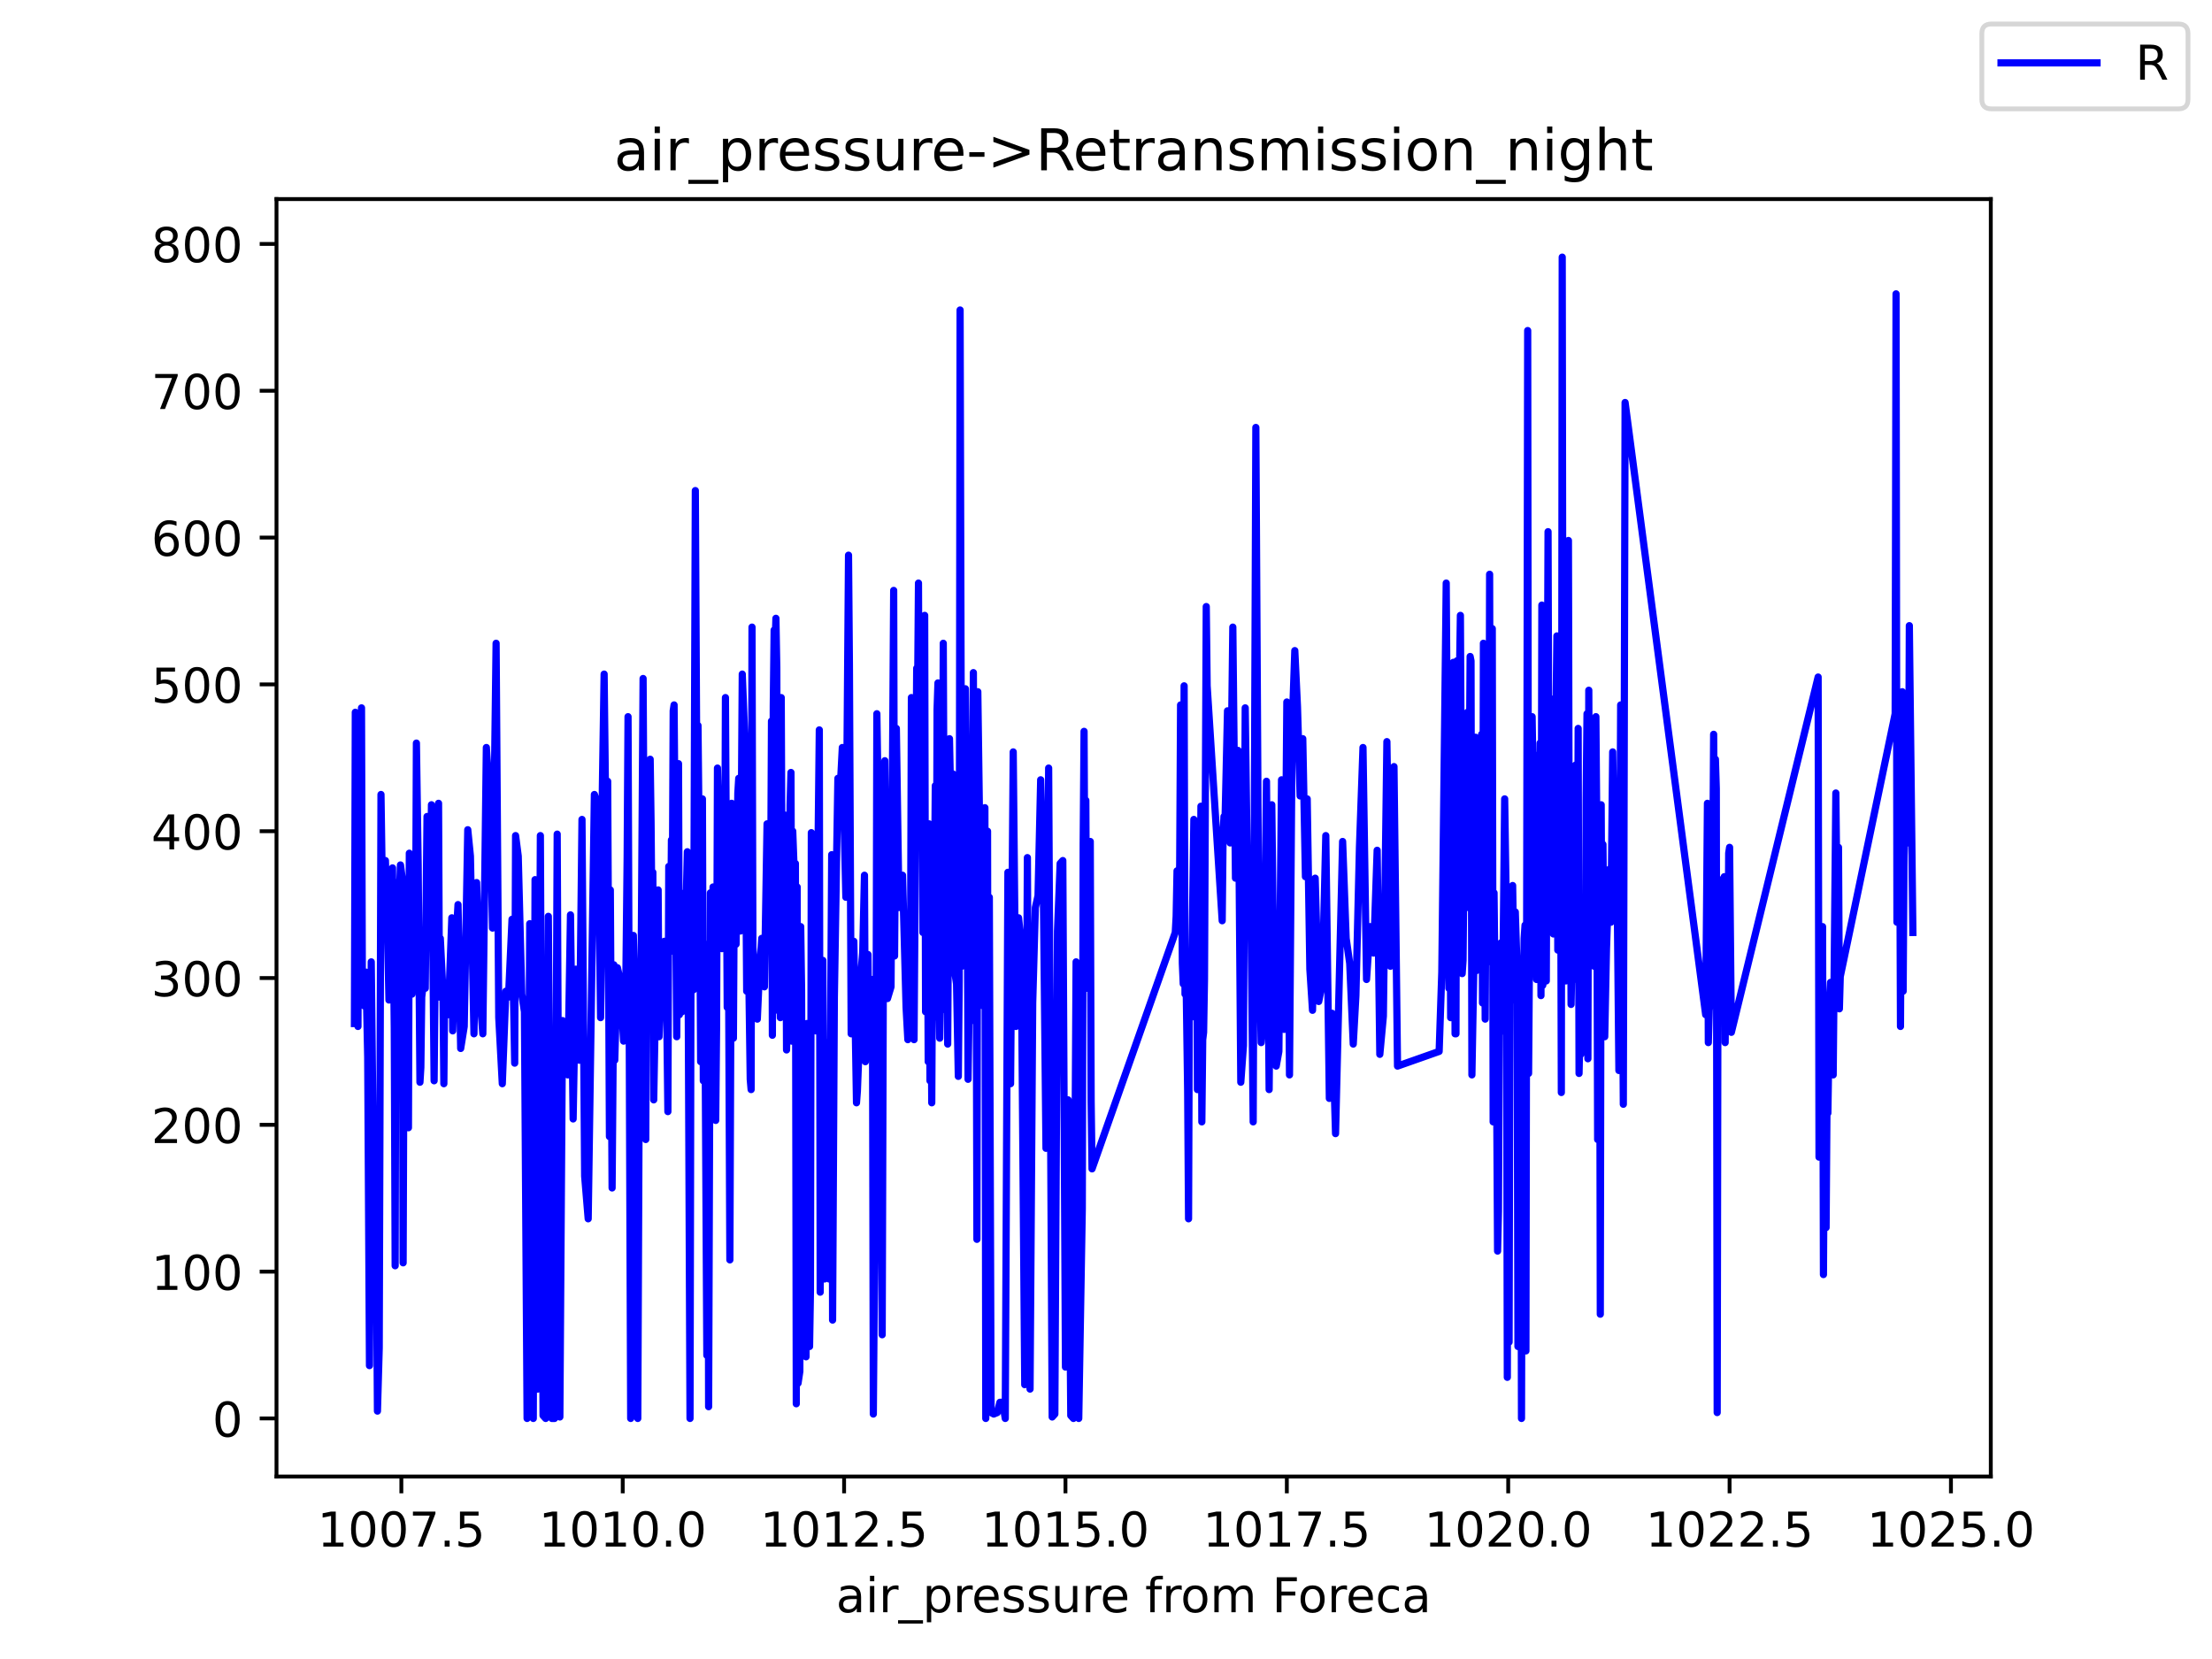 <?xml version="1.0" encoding="utf-8" standalone="no"?>
<!DOCTYPE svg PUBLIC "-//W3C//DTD SVG 1.1//EN"
  "http://www.w3.org/Graphics/SVG/1.1/DTD/svg11.dtd">
<!-- Created with matplotlib (https://matplotlib.org/) -->
<svg height="345.6pt" version="1.1" viewBox="0 0 460.8 345.6" width="460.8pt" xmlns="http://www.w3.org/2000/svg" xmlns:xlink="http://www.w3.org/1999/xlink">
 <defs>
  <style type="text/css">*{stroke-linecap:butt;stroke-linejoin:round;}</style>
 </defs>
 <g id="figure_1">
  <g id="patch_1">
   <path d="M 0 345.6 
L 460.8 345.6 
L 460.8 0 
L 0 0 
z
" style="fill:#ffffff;"/>
  </g>
  <g id="axes_1">
   <g id="patch_2">
    <path d="M 57.6 307.584 
L 414.72 307.584 
L 414.72 41.472 
L 57.6 41.472 
z
" style="fill:#ffffff;"/>
   </g>
   <g id="matplotlib.axis_1">
    <g id="xtick_1">
     <g id="line2d_1">
      <defs>
       <path d="M 0 0 
L 0 3.5 
" id="m2b6970d27f" style="stroke:#000000;stroke-width:0.8;"/>
      </defs>
      <g>
       <use style="stroke:#000000;stroke-width:0.8;" x="83.609" xlink:href="#m2b6970d27f" y="307.584"/>
      </g>
     </g>
     <g id="text_1">
      <!-- 1007.5 -->
      <g transform="translate(66.114 322.182)scale(0.1 -0.1)">
       <defs>
        <path d="M 12.406 8.297 
L 28.516 8.297 
L 28.516 63.922 
L 10.984 60.406 
L 10.984 69.391 
L 28.422 72.906 
L 38.281 72.906 
L 38.281 8.297 
L 54.391 8.297 
L 54.391 0 
L 12.406 0 
z
" id="DejaVuSans-49"/>
        <path d="M 31.781 66.406 
Q 24.172 66.406 20.328 58.906 
Q 16.5 51.422 16.5 36.375 
Q 16.5 21.391 20.328 13.891 
Q 24.172 6.391 31.781 6.391 
Q 39.453 6.391 43.281 13.891 
Q 47.125 21.391 47.125 36.375 
Q 47.125 51.422 43.281 58.906 
Q 39.453 66.406 31.781 66.406 
z
M 31.781 74.219 
Q 44.047 74.219 50.516 64.516 
Q 56.984 54.828 56.984 36.375 
Q 56.984 17.969 50.516 8.266 
Q 44.047 -1.422 31.781 -1.422 
Q 19.531 -1.422 13.062 8.266 
Q 6.594 17.969 6.594 36.375 
Q 6.594 54.828 13.062 64.516 
Q 19.531 74.219 31.781 74.219 
z
" id="DejaVuSans-48"/>
        <path d="M 8.203 72.906 
L 55.078 72.906 
L 55.078 68.703 
L 28.609 0 
L 18.312 0 
L 43.219 64.594 
L 8.203 64.594 
z
" id="DejaVuSans-55"/>
        <path d="M 10.688 12.406 
L 21 12.406 
L 21 0 
L 10.688 0 
z
" id="DejaVuSans-46"/>
        <path d="M 10.797 72.906 
L 49.516 72.906 
L 49.516 64.594 
L 19.828 64.594 
L 19.828 46.734 
Q 21.969 47.469 24.109 47.828 
Q 26.266 48.188 28.422 48.188 
Q 40.625 48.188 47.75 41.5 
Q 54.891 34.812 54.891 23.391 
Q 54.891 11.625 47.562 5.094 
Q 40.234 -1.422 26.906 -1.422 
Q 22.312 -1.422 17.547 -0.641 
Q 12.797 0.141 7.719 1.703 
L 7.719 11.625 
Q 12.109 9.234 16.797 8.062 
Q 21.484 6.891 26.703 6.891 
Q 35.156 6.891 40.078 11.328 
Q 45.016 15.766 45.016 23.391 
Q 45.016 31 40.078 35.438 
Q 35.156 39.891 26.703 39.891 
Q 22.75 39.891 18.812 39.016 
Q 14.891 38.141 10.797 36.281 
z
" id="DejaVuSans-53"/>
       </defs>
       <use xlink:href="#DejaVuSans-49"/>
       <use x="63.623" xlink:href="#DejaVuSans-48"/>
       <use x="127.246" xlink:href="#DejaVuSans-48"/>
       <use x="190.869" xlink:href="#DejaVuSans-55"/>
       <use x="254.492" xlink:href="#DejaVuSans-46"/>
       <use x="286.279" xlink:href="#DejaVuSans-53"/>
      </g>
     </g>
    </g>
    <g id="xtick_2">
     <g id="line2d_2">
      <g>
       <use style="stroke:#000000;stroke-width:0.8;" x="129.725" xlink:href="#m2b6970d27f" y="307.584"/>
      </g>
     </g>
     <g id="text_2">
      <!-- 1010.0 -->
      <g transform="translate(112.23 322.182)scale(0.1 -0.1)">
       <use xlink:href="#DejaVuSans-49"/>
       <use x="63.623" xlink:href="#DejaVuSans-48"/>
       <use x="127.246" xlink:href="#DejaVuSans-49"/>
       <use x="190.869" xlink:href="#DejaVuSans-48"/>
       <use x="254.492" xlink:href="#DejaVuSans-46"/>
       <use x="286.279" xlink:href="#DejaVuSans-48"/>
      </g>
     </g>
    </g>
    <g id="xtick_3">
     <g id="line2d_3">
      <g>
       <use style="stroke:#000000;stroke-width:0.8;" x="175.841" xlink:href="#m2b6970d27f" y="307.584"/>
      </g>
     </g>
     <g id="text_3">
      <!-- 1012.5 -->
      <g transform="translate(158.345 322.182)scale(0.1 -0.1)">
       <defs>
        <path d="M 19.188 8.297 
L 53.609 8.297 
L 53.609 0 
L 7.328 0 
L 7.328 8.297 
Q 12.938 14.109 22.625 23.891 
Q 32.328 33.688 34.812 36.531 
Q 39.547 41.844 41.422 45.531 
Q 43.312 49.219 43.312 52.781 
Q 43.312 58.594 39.234 62.25 
Q 35.156 65.922 28.609 65.922 
Q 23.969 65.922 18.812 64.312 
Q 13.672 62.703 7.812 59.422 
L 7.812 69.391 
Q 13.766 71.781 18.938 73 
Q 24.125 74.219 28.422 74.219 
Q 39.75 74.219 46.484 68.547 
Q 53.219 62.891 53.219 53.422 
Q 53.219 48.922 51.531 44.891 
Q 49.859 40.875 45.406 35.406 
Q 44.188 33.984 37.641 27.219 
Q 31.109 20.453 19.188 8.297 
z
" id="DejaVuSans-50"/>
       </defs>
       <use xlink:href="#DejaVuSans-49"/>
       <use x="63.623" xlink:href="#DejaVuSans-48"/>
       <use x="127.246" xlink:href="#DejaVuSans-49"/>
       <use x="190.869" xlink:href="#DejaVuSans-50"/>
       <use x="254.492" xlink:href="#DejaVuSans-46"/>
       <use x="286.279" xlink:href="#DejaVuSans-53"/>
      </g>
     </g>
    </g>
    <g id="xtick_4">
     <g id="line2d_4">
      <g>
       <use style="stroke:#000000;stroke-width:0.8;" x="221.956" xlink:href="#m2b6970d27f" y="307.584"/>
      </g>
     </g>
     <g id="text_4">
      <!-- 1015.0 -->
      <g transform="translate(204.461 322.182)scale(0.1 -0.1)">
       <use xlink:href="#DejaVuSans-49"/>
       <use x="63.623" xlink:href="#DejaVuSans-48"/>
       <use x="127.246" xlink:href="#DejaVuSans-49"/>
       <use x="190.869" xlink:href="#DejaVuSans-53"/>
       <use x="254.492" xlink:href="#DejaVuSans-46"/>
       <use x="286.279" xlink:href="#DejaVuSans-48"/>
      </g>
     </g>
    </g>
    <g id="xtick_5">
     <g id="line2d_5">
      <g>
       <use style="stroke:#000000;stroke-width:0.8;" x="268.072" xlink:href="#m2b6970d27f" y="307.584"/>
      </g>
     </g>
     <g id="text_5">
      <!-- 1017.5 -->
      <g transform="translate(250.577 322.182)scale(0.1 -0.1)">
       <use xlink:href="#DejaVuSans-49"/>
       <use x="63.623" xlink:href="#DejaVuSans-48"/>
       <use x="127.246" xlink:href="#DejaVuSans-49"/>
       <use x="190.869" xlink:href="#DejaVuSans-55"/>
       <use x="254.492" xlink:href="#DejaVuSans-46"/>
       <use x="286.279" xlink:href="#DejaVuSans-53"/>
      </g>
     </g>
    </g>
    <g id="xtick_6">
     <g id="line2d_6">
      <g>
       <use style="stroke:#000000;stroke-width:0.8;" x="314.188" xlink:href="#m2b6970d27f" y="307.584"/>
      </g>
     </g>
     <g id="text_6">
      <!-- 1020.0 -->
      <g transform="translate(296.692 322.182)scale(0.1 -0.1)">
       <use xlink:href="#DejaVuSans-49"/>
       <use x="63.623" xlink:href="#DejaVuSans-48"/>
       <use x="127.246" xlink:href="#DejaVuSans-50"/>
       <use x="190.869" xlink:href="#DejaVuSans-48"/>
       <use x="254.492" xlink:href="#DejaVuSans-46"/>
       <use x="286.279" xlink:href="#DejaVuSans-48"/>
      </g>
     </g>
    </g>
    <g id="xtick_7">
     <g id="line2d_7">
      <g>
       <use style="stroke:#000000;stroke-width:0.8;" x="360.303" xlink:href="#m2b6970d27f" y="307.584"/>
      </g>
     </g>
     <g id="text_7">
      <!-- 1022.5 -->
      <g transform="translate(342.808 322.182)scale(0.1 -0.1)">
       <use xlink:href="#DejaVuSans-49"/>
       <use x="63.623" xlink:href="#DejaVuSans-48"/>
       <use x="127.246" xlink:href="#DejaVuSans-50"/>
       <use x="190.869" xlink:href="#DejaVuSans-50"/>
       <use x="254.492" xlink:href="#DejaVuSans-46"/>
       <use x="286.279" xlink:href="#DejaVuSans-53"/>
      </g>
     </g>
    </g>
    <g id="xtick_8">
     <g id="line2d_8">
      <g>
       <use style="stroke:#000000;stroke-width:0.8;" x="406.419" xlink:href="#m2b6970d27f" y="307.584"/>
      </g>
     </g>
     <g id="text_8">
      <!-- 1025.0 -->
      <g transform="translate(388.924 322.182)scale(0.1 -0.1)">
       <use xlink:href="#DejaVuSans-49"/>
       <use x="63.623" xlink:href="#DejaVuSans-48"/>
       <use x="127.246" xlink:href="#DejaVuSans-50"/>
       <use x="190.869" xlink:href="#DejaVuSans-53"/>
       <use x="254.492" xlink:href="#DejaVuSans-46"/>
       <use x="286.279" xlink:href="#DejaVuSans-48"/>
      </g>
     </g>
    </g>
    <g id="text_9">
     <!-- air_pressure from Foreca -->
     <g transform="translate(174.162 335.861)scale(0.1 -0.1)">
      <defs>
       <path d="M 34.281 27.484 
Q 23.391 27.484 19.188 25 
Q 14.984 22.516 14.984 16.5 
Q 14.984 11.719 18.141 8.906 
Q 21.297 6.109 26.703 6.109 
Q 34.188 6.109 38.703 11.406 
Q 43.219 16.703 43.219 25.484 
L 43.219 27.484 
z
M 52.203 31.203 
L 52.203 0 
L 43.219 0 
L 43.219 8.297 
Q 40.141 3.328 35.547 0.953 
Q 30.953 -1.422 24.312 -1.422 
Q 15.922 -1.422 10.953 3.297 
Q 6 8.016 6 15.922 
Q 6 25.141 12.172 29.828 
Q 18.359 34.516 30.609 34.516 
L 43.219 34.516 
L 43.219 35.406 
Q 43.219 41.609 39.141 45 
Q 35.062 48.391 27.688 48.391 
Q 23 48.391 18.547 47.266 
Q 14.109 46.141 10.016 43.891 
L 10.016 52.203 
Q 14.938 54.109 19.578 55.047 
Q 24.219 56 28.609 56 
Q 40.484 56 46.344 49.844 
Q 52.203 43.703 52.203 31.203 
z
" id="DejaVuSans-97"/>
       <path d="M 9.422 54.688 
L 18.406 54.688 
L 18.406 0 
L 9.422 0 
z
M 9.422 75.984 
L 18.406 75.984 
L 18.406 64.594 
L 9.422 64.594 
z
" id="DejaVuSans-105"/>
       <path d="M 41.109 46.297 
Q 39.594 47.172 37.812 47.578 
Q 36.031 48 33.891 48 
Q 26.266 48 22.188 43.047 
Q 18.109 38.094 18.109 28.812 
L 18.109 0 
L 9.078 0 
L 9.078 54.688 
L 18.109 54.688 
L 18.109 46.188 
Q 20.953 51.172 25.484 53.578 
Q 30.031 56 36.531 56 
Q 37.453 56 38.578 55.875 
Q 39.703 55.766 41.062 55.516 
z
" id="DejaVuSans-114"/>
       <path d="M 50.984 -16.609 
L 50.984 -23.578 
L -0.984 -23.578 
L -0.984 -16.609 
z
" id="DejaVuSans-95"/>
       <path d="M 18.109 8.203 
L 18.109 -20.797 
L 9.078 -20.797 
L 9.078 54.688 
L 18.109 54.688 
L 18.109 46.391 
Q 20.953 51.266 25.266 53.625 
Q 29.594 56 35.594 56 
Q 45.562 56 51.781 48.094 
Q 58.016 40.188 58.016 27.297 
Q 58.016 14.406 51.781 6.484 
Q 45.562 -1.422 35.594 -1.422 
Q 29.594 -1.422 25.266 0.953 
Q 20.953 3.328 18.109 8.203 
z
M 48.688 27.297 
Q 48.688 37.203 44.609 42.844 
Q 40.531 48.484 33.406 48.484 
Q 26.266 48.484 22.188 42.844 
Q 18.109 37.203 18.109 27.297 
Q 18.109 17.391 22.188 11.75 
Q 26.266 6.109 33.406 6.109 
Q 40.531 6.109 44.609 11.75 
Q 48.688 17.391 48.688 27.297 
z
" id="DejaVuSans-112"/>
       <path d="M 56.203 29.594 
L 56.203 25.203 
L 14.891 25.203 
Q 15.484 15.922 20.484 11.062 
Q 25.484 6.203 34.422 6.203 
Q 39.594 6.203 44.453 7.469 
Q 49.312 8.734 54.109 11.281 
L 54.109 2.781 
Q 49.266 0.734 44.188 -0.344 
Q 39.109 -1.422 33.891 -1.422 
Q 20.797 -1.422 13.156 6.188 
Q 5.516 13.812 5.516 26.812 
Q 5.516 40.234 12.766 48.109 
Q 20.016 56 32.328 56 
Q 43.359 56 49.781 48.891 
Q 56.203 41.797 56.203 29.594 
z
M 47.219 32.234 
Q 47.125 39.594 43.094 43.984 
Q 39.062 48.391 32.422 48.391 
Q 24.906 48.391 20.391 44.141 
Q 15.875 39.891 15.188 32.172 
z
" id="DejaVuSans-101"/>
       <path d="M 44.281 53.078 
L 44.281 44.578 
Q 40.484 46.531 36.375 47.5 
Q 32.281 48.484 27.875 48.484 
Q 21.188 48.484 17.844 46.438 
Q 14.5 44.391 14.5 40.281 
Q 14.5 37.156 16.891 35.375 
Q 19.281 33.594 26.516 31.984 
L 29.594 31.297 
Q 39.156 29.25 43.188 25.516 
Q 47.219 21.781 47.219 15.094 
Q 47.219 7.469 41.188 3.016 
Q 35.156 -1.422 24.609 -1.422 
Q 20.219 -1.422 15.453 -0.562 
Q 10.688 0.297 5.422 2 
L 5.422 11.281 
Q 10.406 8.688 15.234 7.391 
Q 20.062 6.109 24.812 6.109 
Q 31.156 6.109 34.562 8.281 
Q 37.984 10.453 37.984 14.406 
Q 37.984 18.062 35.516 20.016 
Q 33.062 21.969 24.703 23.781 
L 21.578 24.516 
Q 13.234 26.266 9.516 29.906 
Q 5.812 33.547 5.812 39.891 
Q 5.812 47.609 11.281 51.797 
Q 16.75 56 26.812 56 
Q 31.781 56 36.172 55.266 
Q 40.578 54.547 44.281 53.078 
z
" id="DejaVuSans-115"/>
       <path d="M 8.5 21.578 
L 8.5 54.688 
L 17.484 54.688 
L 17.484 21.922 
Q 17.484 14.156 20.5 10.266 
Q 23.531 6.391 29.594 6.391 
Q 36.859 6.391 41.078 11.031 
Q 45.312 15.672 45.312 23.688 
L 45.312 54.688 
L 54.297 54.688 
L 54.297 0 
L 45.312 0 
L 45.312 8.406 
Q 42.047 3.422 37.719 1 
Q 33.406 -1.422 27.688 -1.422 
Q 18.266 -1.422 13.375 4.438 
Q 8.5 10.297 8.5 21.578 
z
M 31.109 56 
z
" id="DejaVuSans-117"/>
       <path id="DejaVuSans-32"/>
       <path d="M 37.109 75.984 
L 37.109 68.5 
L 28.516 68.5 
Q 23.688 68.5 21.797 66.547 
Q 19.922 64.594 19.922 59.516 
L 19.922 54.688 
L 34.719 54.688 
L 34.719 47.703 
L 19.922 47.703 
L 19.922 0 
L 10.891 0 
L 10.891 47.703 
L 2.297 47.703 
L 2.297 54.688 
L 10.891 54.688 
L 10.891 58.5 
Q 10.891 67.625 15.141 71.797 
Q 19.391 75.984 28.609 75.984 
z
" id="DejaVuSans-102"/>
       <path d="M 30.609 48.391 
Q 23.391 48.391 19.188 42.75 
Q 14.984 37.109 14.984 27.297 
Q 14.984 17.484 19.156 11.844 
Q 23.344 6.203 30.609 6.203 
Q 37.797 6.203 41.984 11.859 
Q 46.188 17.531 46.188 27.297 
Q 46.188 37.016 41.984 42.703 
Q 37.797 48.391 30.609 48.391 
z
M 30.609 56 
Q 42.328 56 49.016 48.375 
Q 55.719 40.766 55.719 27.297 
Q 55.719 13.875 49.016 6.219 
Q 42.328 -1.422 30.609 -1.422 
Q 18.844 -1.422 12.172 6.219 
Q 5.516 13.875 5.516 27.297 
Q 5.516 40.766 12.172 48.375 
Q 18.844 56 30.609 56 
z
" id="DejaVuSans-111"/>
       <path d="M 52 44.188 
Q 55.375 50.25 60.062 53.125 
Q 64.75 56 71.094 56 
Q 79.641 56 84.281 50.016 
Q 88.922 44.047 88.922 33.016 
L 88.922 0 
L 79.891 0 
L 79.891 32.719 
Q 79.891 40.578 77.094 44.375 
Q 74.312 48.188 68.609 48.188 
Q 61.625 48.188 57.562 43.547 
Q 53.516 38.922 53.516 30.906 
L 53.516 0 
L 44.484 0 
L 44.484 32.719 
Q 44.484 40.625 41.703 44.406 
Q 38.922 48.188 33.109 48.188 
Q 26.219 48.188 22.156 43.531 
Q 18.109 38.875 18.109 30.906 
L 18.109 0 
L 9.078 0 
L 9.078 54.688 
L 18.109 54.688 
L 18.109 46.188 
Q 21.188 51.219 25.484 53.609 
Q 29.781 56 35.688 56 
Q 41.656 56 45.828 52.969 
Q 50 49.953 52 44.188 
z
" id="DejaVuSans-109"/>
       <path d="M 9.812 72.906 
L 51.703 72.906 
L 51.703 64.594 
L 19.672 64.594 
L 19.672 43.109 
L 48.578 43.109 
L 48.578 34.812 
L 19.672 34.812 
L 19.672 0 
L 9.812 0 
z
" id="DejaVuSans-70"/>
       <path d="M 48.781 52.594 
L 48.781 44.188 
Q 44.969 46.297 41.141 47.344 
Q 37.312 48.391 33.406 48.391 
Q 24.656 48.391 19.812 42.844 
Q 14.984 37.312 14.984 27.297 
Q 14.984 17.281 19.812 11.734 
Q 24.656 6.203 33.406 6.203 
Q 37.312 6.203 41.141 7.25 
Q 44.969 8.297 48.781 10.406 
L 48.781 2.094 
Q 45.016 0.344 40.984 -0.531 
Q 36.969 -1.422 32.422 -1.422 
Q 20.062 -1.422 12.781 6.344 
Q 5.516 14.109 5.516 27.297 
Q 5.516 40.672 12.859 48.328 
Q 20.219 56 33.016 56 
Q 37.156 56 41.109 55.141 
Q 45.062 54.297 48.781 52.594 
z
" id="DejaVuSans-99"/>
      </defs>
      <use xlink:href="#DejaVuSans-97"/>
      <use x="61.279" xlink:href="#DejaVuSans-105"/>
      <use x="89.062" xlink:href="#DejaVuSans-114"/>
      <use x="130.176" xlink:href="#DejaVuSans-95"/>
      <use x="180.176" xlink:href="#DejaVuSans-112"/>
      <use x="243.652" xlink:href="#DejaVuSans-114"/>
      <use x="282.516" xlink:href="#DejaVuSans-101"/>
      <use x="344.039" xlink:href="#DejaVuSans-115"/>
      <use x="396.139" xlink:href="#DejaVuSans-115"/>
      <use x="448.238" xlink:href="#DejaVuSans-117"/>
      <use x="511.617" xlink:href="#DejaVuSans-114"/>
      <use x="550.48" xlink:href="#DejaVuSans-101"/>
      <use x="612.004" xlink:href="#DejaVuSans-32"/>
      <use x="643.791" xlink:href="#DejaVuSans-102"/>
      <use x="678.996" xlink:href="#DejaVuSans-114"/>
      <use x="717.859" xlink:href="#DejaVuSans-111"/>
      <use x="779.041" xlink:href="#DejaVuSans-109"/>
      <use x="876.453" xlink:href="#DejaVuSans-32"/>
      <use x="908.24" xlink:href="#DejaVuSans-70"/>
      <use x="962.135" xlink:href="#DejaVuSans-111"/>
      <use x="1023.316" xlink:href="#DejaVuSans-114"/>
      <use x="1062.18" xlink:href="#DejaVuSans-101"/>
      <use x="1123.703" xlink:href="#DejaVuSans-99"/>
      <use x="1178.684" xlink:href="#DejaVuSans-97"/>
     </g>
    </g>
   </g>
   <g id="matplotlib.axis_2">
    <g id="ytick_1">
     <g id="line2d_9">
      <defs>
       <path d="M 0 0 
L -3.5 0 
" id="m07f51ab656" style="stroke:#000000;stroke-width:0.8;"/>
      </defs>
      <g>
       <use style="stroke:#000000;stroke-width:0.8;" x="57.6" xlink:href="#m07f51ab656" y="295.488"/>
      </g>
     </g>
     <g id="text_10">
      <!-- 0 -->
      <g transform="translate(44.237 299.287)scale(0.1 -0.1)">
       <use xlink:href="#DejaVuSans-48"/>
      </g>
     </g>
    </g>
    <g id="ytick_2">
     <g id="line2d_10">
      <g>
       <use style="stroke:#000000;stroke-width:0.8;" x="57.6" xlink:href="#m07f51ab656" y="264.904"/>
      </g>
     </g>
     <g id="text_11">
      <!-- 100 -->
      <g transform="translate(31.512 268.703)scale(0.1 -0.1)">
       <use xlink:href="#DejaVuSans-49"/>
       <use x="63.623" xlink:href="#DejaVuSans-48"/>
       <use x="127.246" xlink:href="#DejaVuSans-48"/>
      </g>
     </g>
    </g>
    <g id="ytick_3">
     <g id="line2d_11">
      <g>
       <use style="stroke:#000000;stroke-width:0.8;" x="57.6" xlink:href="#m07f51ab656" y="234.32"/>
      </g>
     </g>
     <g id="text_12">
      <!-- 200 -->
      <g transform="translate(31.512 238.119)scale(0.1 -0.1)">
       <use xlink:href="#DejaVuSans-50"/>
       <use x="63.623" xlink:href="#DejaVuSans-48"/>
       <use x="127.246" xlink:href="#DejaVuSans-48"/>
      </g>
     </g>
    </g>
    <g id="ytick_4">
     <g id="line2d_12">
      <g>
       <use style="stroke:#000000;stroke-width:0.8;" x="57.6" xlink:href="#m07f51ab656" y="203.736"/>
      </g>
     </g>
     <g id="text_13">
      <!-- 300 -->
      <g transform="translate(31.512 207.535)scale(0.1 -0.1)">
       <defs>
        <path d="M 40.578 39.312 
Q 47.656 37.797 51.625 33 
Q 55.609 28.219 55.609 21.188 
Q 55.609 10.406 48.188 4.484 
Q 40.766 -1.422 27.094 -1.422 
Q 22.516 -1.422 17.656 -0.516 
Q 12.797 0.391 7.625 2.203 
L 7.625 11.719 
Q 11.719 9.328 16.594 8.109 
Q 21.484 6.891 26.812 6.891 
Q 36.078 6.891 40.938 10.547 
Q 45.797 14.203 45.797 21.188 
Q 45.797 27.641 41.281 31.266 
Q 36.766 34.906 28.719 34.906 
L 20.219 34.906 
L 20.219 43.016 
L 29.109 43.016 
Q 36.375 43.016 40.234 45.922 
Q 44.094 48.828 44.094 54.297 
Q 44.094 59.906 40.109 62.906 
Q 36.141 65.922 28.719 65.922 
Q 24.656 65.922 20.016 65.031 
Q 15.375 64.156 9.812 62.312 
L 9.812 71.094 
Q 15.438 72.656 20.344 73.438 
Q 25.25 74.219 29.594 74.219 
Q 40.828 74.219 47.359 69.109 
Q 53.906 64.016 53.906 55.328 
Q 53.906 49.266 50.438 45.094 
Q 46.969 40.922 40.578 39.312 
z
" id="DejaVuSans-51"/>
       </defs>
       <use xlink:href="#DejaVuSans-51"/>
       <use x="63.623" xlink:href="#DejaVuSans-48"/>
       <use x="127.246" xlink:href="#DejaVuSans-48"/>
      </g>
     </g>
    </g>
    <g id="ytick_5">
     <g id="line2d_13">
      <g>
       <use style="stroke:#000000;stroke-width:0.8;" x="57.6" xlink:href="#m07f51ab656" y="173.152"/>
      </g>
     </g>
     <g id="text_14">
      <!-- 400 -->
      <g transform="translate(31.512 176.951)scale(0.1 -0.1)">
       <defs>
        <path d="M 37.797 64.312 
L 12.891 25.391 
L 37.797 25.391 
z
M 35.203 72.906 
L 47.609 72.906 
L 47.609 25.391 
L 58.016 25.391 
L 58.016 17.188 
L 47.609 17.188 
L 47.609 0 
L 37.797 0 
L 37.797 17.188 
L 4.891 17.188 
L 4.891 26.703 
z
" id="DejaVuSans-52"/>
       </defs>
       <use xlink:href="#DejaVuSans-52"/>
       <use x="63.623" xlink:href="#DejaVuSans-48"/>
       <use x="127.246" xlink:href="#DejaVuSans-48"/>
      </g>
     </g>
    </g>
    <g id="ytick_6">
     <g id="line2d_14">
      <g>
       <use style="stroke:#000000;stroke-width:0.8;" x="57.6" xlink:href="#m07f51ab656" y="142.568"/>
      </g>
     </g>
     <g id="text_15">
      <!-- 500 -->
      <g transform="translate(31.512 146.367)scale(0.1 -0.1)">
       <use xlink:href="#DejaVuSans-53"/>
       <use x="63.623" xlink:href="#DejaVuSans-48"/>
       <use x="127.246" xlink:href="#DejaVuSans-48"/>
      </g>
     </g>
    </g>
    <g id="ytick_7">
     <g id="line2d_15">
      <g>
       <use style="stroke:#000000;stroke-width:0.8;" x="57.6" xlink:href="#m07f51ab656" y="111.984"/>
      </g>
     </g>
     <g id="text_16">
      <!-- 600 -->
      <g transform="translate(31.512 115.783)scale(0.1 -0.1)">
       <defs>
        <path d="M 33.016 40.375 
Q 26.375 40.375 22.484 35.828 
Q 18.609 31.297 18.609 23.391 
Q 18.609 15.531 22.484 10.953 
Q 26.375 6.391 33.016 6.391 
Q 39.656 6.391 43.531 10.953 
Q 47.406 15.531 47.406 23.391 
Q 47.406 31.297 43.531 35.828 
Q 39.656 40.375 33.016 40.375 
z
M 52.594 71.297 
L 52.594 62.312 
Q 48.875 64.062 45.094 64.984 
Q 41.312 65.922 37.594 65.922 
Q 27.828 65.922 22.672 59.328 
Q 17.531 52.734 16.797 39.406 
Q 19.672 43.656 24.016 45.922 
Q 28.375 48.188 33.594 48.188 
Q 44.578 48.188 50.953 41.516 
Q 57.328 34.859 57.328 23.391 
Q 57.328 12.156 50.688 5.359 
Q 44.047 -1.422 33.016 -1.422 
Q 20.359 -1.422 13.672 8.266 
Q 6.984 17.969 6.984 36.375 
Q 6.984 53.656 15.188 63.938 
Q 23.391 74.219 37.203 74.219 
Q 40.922 74.219 44.703 73.484 
Q 48.484 72.75 52.594 71.297 
z
" id="DejaVuSans-54"/>
       </defs>
       <use xlink:href="#DejaVuSans-54"/>
       <use x="63.623" xlink:href="#DejaVuSans-48"/>
       <use x="127.246" xlink:href="#DejaVuSans-48"/>
      </g>
     </g>
    </g>
    <g id="ytick_8">
     <g id="line2d_16">
      <g>
       <use style="stroke:#000000;stroke-width:0.8;" x="57.6" xlink:href="#m07f51ab656" y="81.4"/>
      </g>
     </g>
     <g id="text_17">
      <!-- 700 -->
      <g transform="translate(31.512 85.199)scale(0.1 -0.1)">
       <use xlink:href="#DejaVuSans-55"/>
       <use x="63.623" xlink:href="#DejaVuSans-48"/>
       <use x="127.246" xlink:href="#DejaVuSans-48"/>
      </g>
     </g>
    </g>
    <g id="ytick_9">
     <g id="line2d_17">
      <g>
       <use style="stroke:#000000;stroke-width:0.8;" x="57.6" xlink:href="#m07f51ab656" y="50.815"/>
      </g>
     </g>
     <g id="text_18">
      <!-- 800 -->
      <g transform="translate(31.512 54.615)scale(0.1 -0.1)">
       <defs>
        <path d="M 31.781 34.625 
Q 24.75 34.625 20.719 30.859 
Q 16.703 27.094 16.703 20.516 
Q 16.703 13.922 20.719 10.156 
Q 24.75 6.391 31.781 6.391 
Q 38.812 6.391 42.859 10.172 
Q 46.922 13.969 46.922 20.516 
Q 46.922 27.094 42.891 30.859 
Q 38.875 34.625 31.781 34.625 
z
M 21.922 38.812 
Q 15.578 40.375 12.031 44.719 
Q 8.5 49.078 8.5 55.328 
Q 8.5 64.062 14.719 69.141 
Q 20.953 74.219 31.781 74.219 
Q 42.672 74.219 48.875 69.141 
Q 55.078 64.062 55.078 55.328 
Q 55.078 49.078 51.531 44.719 
Q 48 40.375 41.703 38.812 
Q 48.828 37.156 52.797 32.312 
Q 56.781 27.484 56.781 20.516 
Q 56.781 9.906 50.312 4.234 
Q 43.844 -1.422 31.781 -1.422 
Q 19.734 -1.422 13.25 4.234 
Q 6.781 9.906 6.781 20.516 
Q 6.781 27.484 10.781 32.312 
Q 14.797 37.156 21.922 38.812 
z
M 18.312 54.391 
Q 18.312 48.734 21.844 45.562 
Q 25.391 42.391 31.781 42.391 
Q 38.141 42.391 41.719 45.562 
Q 45.312 48.734 45.312 54.391 
Q 45.312 60.062 41.719 63.234 
Q 38.141 66.406 31.781 66.406 
Q 25.391 66.406 21.844 63.234 
Q 18.312 60.062 18.312 54.391 
z
" id="DejaVuSans-56"/>
       </defs>
       <use xlink:href="#DejaVuSans-56"/>
       <use x="63.623" xlink:href="#DejaVuSans-48"/>
       <use x="127.246" xlink:href="#DejaVuSans-48"/>
      </g>
     </g>
    </g>
   </g>
   <g id="line2d_18">
    <path clip-path="url(#p382cb8ff66)" d="M 73.833 213.217 
L 74.017 148.379 
L 74.202 156.33 
L 74.386 169.787 
L 74.571 213.829 
L 74.755 167.647 
L 74.94 187.22 
L 75.124 157.86 
L 75.308 147.461 
L 75.493 208.323 
L 75.862 209.547 
L 76.231 202.512 
L 76.6 220.251 
L 76.969 284.478 
L 77.338 200.372 
L 77.891 252.364 
L 78.26 237.072 
L 78.629 293.959 
L 78.998 280.808 
L 79.367 165.506 
L 79.736 190.89 
L 80.289 179.269 
L 80.658 191.196 
L 81.027 208.323 
L 81.765 180.798 
L 82.134 214.134 
L 82.318 263.681 
L 82.502 183.856 
L 82.687 211.688 
L 83.056 190.279 
L 83.425 180.186 
L 83.794 182.939 
L 83.978 263.069 
L 84.163 211.993 
L 84.347 206.794 
L 84.716 218.416 
L 84.9 184.162 
L 85.085 234.932 
L 85.269 177.739 
L 85.454 204.959 
L 85.823 207.1 
L 86.192 193.031 
L 86.561 198.231 
L 86.745 154.801 
L 87.114 180.186 
L 87.483 225.45 
L 87.667 222.392 
L 87.852 207.712 
L 88.036 206.183 
L 88.221 195.172 
L 88.59 205.877 
L 88.959 170.093 
L 89.512 197.313 
L 89.881 167.647 
L 90.434 225.145 
L 90.803 186.915 
L 91.357 167.341 
L 91.541 207.712 
L 91.726 195.478 
L 92.279 206.794 
L 92.463 225.756 
L 92.648 204.959 
L 93.386 211.382 
L 94.124 191.196 
L 94.308 214.746 
L 94.677 201.289 
L 95.415 188.444 
L 95.968 218.416 
L 96.706 213.829 
L 97.444 172.846 
L 97.997 178.351 
L 98.735 215.358 
L 99.289 183.856 
L 100.026 208.018 
L 100.58 215.358 
L 101.318 155.719 
L 102.056 166.729 
L 102.609 193.337 
L 103.347 134.004 
L 103.9 211.993 
L 104.638 225.756 
L 105.376 206.488 
L 105.929 207.712 
L 106.667 191.502 
L 107.22 221.475 
L 107.405 174.069 
L 107.958 178.351 
L 108.696 207.1 
L 109.25 210.77 
L 109.803 295.488 
L 110.356 192.42 
L 111.094 295.488 
L 111.463 183.244 
L 112.017 289.371 
L 112.57 174.069 
L 113.123 294.876 
L 113.677 295.488 
L 114.23 190.89 
L 114.968 295.488 
L 115.521 295.488 
L 116.075 173.763 
L 116.628 295.182 
L 117.181 212.605 
L 118.288 223.921 
L 118.842 190.585 
L 119.395 233.096 
L 119.948 201.901 
L 120.686 220.863 
L 121.24 170.705 
L 121.793 245.024 
L 122.531 253.894 
L 123.822 165.506 
L 124.56 167.647 
L 125.113 211.993 
L 125.298 200.372 
L 125.482 164.282 
L 125.851 140.427 
L 126.22 172.846 
L 126.589 162.753 
L 126.958 236.767 
L 127.142 185.385 
L 127.511 247.471 
L 127.88 200.983 
L 128.065 220.863 
L 128.618 201.595 
L 129.172 204.042 
L 129.909 216.887 
L 130.278 213.523 
L 130.647 178.657 
L 130.832 149.296 
L 131.385 295.488 
L 131.754 197.007 
L 131.939 194.866 
L 132.307 208.935 
L 132.676 208.629 
L 132.861 295.488 
L 133.23 207.712 
L 133.414 222.392 
L 133.968 141.344 
L 134.521 237.378 
L 134.705 198.231 
L 135.074 174.375 
L 135.259 207.406 
L 135.443 158.166 
L 135.628 171.317 
L 135.812 192.42 
L 135.997 181.715 
L 136.181 229.121 
L 136.735 198.536 
L 137.103 185.385 
L 137.288 215.969 
L 137.841 200.677 
L 138.026 206.183 
L 138.21 203.124 
L 138.395 196.09 
L 138.764 200.066 
L 139.133 231.567 
L 139.317 180.492 
L 139.686 198.231 
L 139.87 174.987 
L 140.055 186.609 
L 140.239 148.073 
L 140.424 146.849 
L 140.977 215.969 
L 141.346 159.083 
L 141.531 211.382 
L 141.715 204.042 
L 142.084 210.77 
L 142.268 189.055 
L 142.637 185.997 
L 142.822 193.031 
L 143.191 177.433 
L 143.375 209.241 
L 143.744 295.488 
L 143.929 206.794 
L 144.113 181.715 
L 144.298 187.832 
L 144.482 206.183 
L 144.851 102.197 
L 145.22 172.846 
L 145.404 151.131 
L 145.773 187.526 
L 145.958 221.169 
L 146.327 166.423 
L 146.511 225.145 
L 146.88 215.969 
L 147.249 282.337 
L 147.433 196.701 
L 147.618 293.041 
L 147.987 185.997 
L 148.171 220.863 
L 148.54 184.774 
L 149.094 233.402 
L 149.278 213.829 
L 149.462 160.001 
L 150.385 197.619 
L 150.569 196.396 
L 150.754 166.117 
L 150.938 195.784 
L 151.123 145.32 
L 151.492 209.853 
L 151.676 180.492 
L 152.045 262.457 
L 152.414 167.341 
L 152.598 168.564 
L 152.783 216.275 
L 152.967 184.162 
L 153.336 196.701 
L 153.705 165.2 
L 153.89 162.141 
L 154.259 193.949 
L 154.627 140.427 
L 155.181 154.495 
L 155.55 206.488 
L 155.734 190.279 
L 155.919 198.536 
L 156.288 224.839 
L 156.472 226.98 
L 156.657 130.64 
L 156.841 197.313 
L 157.579 206.488 
L 157.763 212.299 
L 158.132 204.042 
L 158.686 195.478 
L 159.239 205.571 
L 159.792 171.623 
L 160.346 186.609 
L 160.53 187.526 
L 160.715 150.214 
L 160.899 215.664 
L 161.084 147.155 
L 161.268 131.252 
L 161.453 134.922 
L 161.637 128.805 
L 161.821 139.203 
L 162.006 210.464 
L 162.19 190.279 
L 162.559 211.993 
L 162.744 145.32 
L 162.928 188.138 
L 163.113 193.949 
L 163.482 169.787 
L 163.666 178.657 
L 163.851 218.722 
L 164.404 198.231 
L 164.588 167.647 
L 164.773 160.918 
L 164.957 216.887 
L 165.142 173.152 
L 165.511 183.244 
L 165.695 179.88 
L 165.88 292.43 
L 166.064 184.774 
L 166.249 288.148 
L 166.618 285.701 
L 166.802 193.031 
L 166.986 206.183 
L 167.171 268.88 
L 167.355 271.327 
L 167.54 230.65 
L 167.724 271.632 
L 167.909 282.643 
L 168.093 213.217 
L 168.278 213.523 
L 168.647 280.502 
L 168.831 268.88 
L 169.016 173.458 
L 169.2 192.114 
L 169.938 214.746 
L 170.122 203.43 
L 170.676 152.049 
L 170.86 269.186 
L 171.045 206.183 
L 171.414 200.066 
L 171.782 266.433 
L 172.151 217.193 
L 172.705 266.433 
L 173.258 178.045 
L 173.443 274.997 
L 173.812 207.712 
L 174.549 162.141 
L 174.918 166.423 
L 175.472 155.719 
L 176.21 186.915 
L 176.763 115.654 
L 176.947 138.592 
L 177.316 215.358 
L 177.87 196.09 
L 178.423 229.732 
L 178.608 227.286 
L 178.977 217.804 
L 179.345 202.818 
L 179.714 198.536 
L 180.083 182.327 
L 180.268 221.169 
L 180.821 198.842 
L 181.006 218.11 
L 181.375 213.217 
L 181.743 204.042 
L 181.928 294.57 
L 182.481 225.145 
L 182.666 148.684 
L 183.219 185.08 
L 183.773 278.055 
L 184.141 162.447 
L 184.326 158.471 
L 184.879 208.018 
L 185.617 205.571 
L 186.171 122.994 
L 186.355 199.148 
L 186.724 151.743 
L 187.277 189.055 
L 188.015 182.327 
L 188.753 209.853 
L 189.122 216.581 
L 189.306 200.677 
L 189.675 201.595 
L 189.86 145.32 
L 190.229 158.471 
L 190.413 216.581 
L 190.967 139.203 
L 191.151 144.709 
L 191.336 121.465 
L 191.52 174.375 
L 191.704 173.152 
L 192.073 143.485 
L 192.258 194.255 
L 192.442 187.526 
L 192.627 128.193 
L 192.811 210.77 
L 192.996 208.629 
L 193.18 180.798 
L 193.365 221.169 
L 193.549 171.623 
L 193.734 225.145 
L 193.918 200.983 
L 194.102 229.732 
L 194.287 193.949 
L 194.471 211.993 
L 194.84 163.671 
L 195.025 208.018 
L 195.209 147.767 
L 195.394 142.262 
L 195.578 205.265 
L 195.763 216.275 
L 195.947 205.877 
L 196.132 210.464 
L 196.316 182.939 
L 196.5 134.004 
L 196.685 178.963 
L 196.869 164.282 
L 197.054 172.54 
L 197.238 167.952 
L 197.423 217.499 
L 197.792 153.884 
L 198.161 171.928 
L 198.345 161.53 
L 198.53 161.224 
L 198.714 201.289 
L 199.267 204.959 
L 199.636 224.227 
L 199.821 204.347 
L 200.005 64.578 
L 200.374 201.289 
L 200.559 148.379 
L 200.743 156.33 
L 200.928 146.849 
L 201.112 143.485 
L 201.481 182.021 
L 201.665 224.839 
L 202.219 186.609 
L 202.403 212.605 
L 202.772 140.121 
L 202.957 198.536 
L 203.326 178.963 
L 203.51 258.175 
L 203.695 144.097 
L 204.063 171.623 
L 204.432 182.021 
L 204.617 169.482 
L 204.801 209.547 
L 204.986 202.207 
L 205.17 168.258 
L 205.355 295.488 
L 205.539 184.162 
L 205.724 173.152 
L 205.908 293.347 
L 206.093 186.915 
L 206.461 294.265 
L 207.015 294.57 
L 207.753 294.265 
L 208.306 292.124 
L 208.86 292.124 
L 209.413 295.488 
L 209.966 181.715 
L 210.52 225.756 
L 211.073 156.636 
L 211.626 213.829 
L 212.18 191.196 
L 212.733 196.396 
L 213.471 288.454 
L 214.024 178.657 
L 214.578 289.371 
L 215.131 208.935 
L 215.685 189.055 
L 216.238 186.609 
L 216.791 162.447 
L 217.345 185.08 
L 217.898 239.213 
L 218.452 160.001 
L 219.189 295.182 
L 219.743 294.57 
L 220.296 193.949 
L 220.85 179.88 
L 221.403 179.269 
L 221.956 284.784 
L 222.51 229.121 
L 223.063 294.876 
L 223.617 295.488 
L 224.17 200.372 
L 224.723 295.488 
L 225.461 251.753 
L 225.646 175.904 
L 225.83 152.355 
L 226.015 191.502 
L 226.199 166.729 
L 226.383 205.877 
L 226.568 200.066 
L 226.752 188.444 
L 226.937 196.396 
L 227.121 175.293 
L 227.306 229.426 
L 227.49 243.495 
L 244.83 194.255 
L 245.014 190.89 
L 245.199 181.409 
L 245.383 190.279 
L 245.568 189.055 
L 245.752 179.88 
L 245.937 146.849 
L 246.305 200.677 
L 246.49 204.959 
L 246.674 142.873 
L 246.859 207.1 
L 247.043 201.289 
L 247.412 227.286 
L 247.597 253.894 
L 247.781 200.677 
L 247.966 208.629 
L 248.15 211.076 
L 248.703 170.705 
L 248.888 210.77 
L 249.072 211.993 
L 249.257 172.234 
L 249.441 226.98 
L 249.81 201.289 
L 249.995 192.114 
L 250.179 167.952 
L 250.364 233.708 
L 250.548 216.581 
L 250.733 215.052 
L 250.917 204.042 
L 251.286 126.358 
L 251.47 142.873 
L 254.606 191.808 
L 254.791 173.763 
L 254.975 170.093 
L 255.16 172.54 
L 255.713 148.073 
L 256.266 175.598 
L 256.82 130.64 
L 257.373 182.939 
L 257.927 156.33 
L 258.48 225.45 
L 259.033 217.804 
L 259.402 147.461 
L 259.956 189.361 
L 260.509 182.633 
L 261.062 233.708 
L 261.616 89.046 
L 262.169 187.22 
L 262.723 217.193 
L 263.276 210.158 
L 263.829 162.753 
L 264.383 226.98 
L 264.936 167.647 
L 265.49 214.44 
L 265.859 222.086 
L 266.412 219.028 
L 266.965 162.447 
L 267.519 214.44 
L 268.072 146.238 
L 268.625 223.921 
L 269.179 151.437 
L 269.732 135.533 
L 270.286 147.155 
L 270.839 165.812 
L 271.392 153.884 
L 271.946 182.633 
L 272.315 166.423 
L 272.868 201.901 
L 273.421 210.464 
L 273.975 182.939 
L 274.713 208.629 
L 275.451 204.959 
L 276.188 174.069 
L 276.926 228.815 
L 277.48 211.076 
L 278.218 236.155 
L 279.693 175.293 
L 280.431 195.478 
L 281.169 200.677 
L 281.907 217.499 
L 282.46 207.406 
L 283.198 176.516 
L 283.936 155.719 
L 284.674 204.042 
L 285.412 193.031 
L 286.149 198.536 
L 286.887 177.128 
L 287.441 219.64 
L 288.179 211.688 
L 288.916 154.495 
L 289.654 201.289 
L 290.392 159.695 
L 291.13 222.086 
L 299.8 219.028 
L 300.353 202.512 
L 301.275 121.465 
L 301.829 205.877 
L 302.013 166.423 
L 302.198 211.993 
L 302.382 153.578 
L 302.567 172.234 
L 302.751 137.98 
L 302.936 148.99 
L 303.12 215.358 
L 303.304 215.358 
L 303.489 137.674 
L 303.673 167.952 
L 303.858 172.54 
L 304.042 140.121 
L 304.227 128.193 
L 304.596 202.818 
L 304.78 200.066 
L 305.149 162.447 
L 305.334 186.915 
L 305.518 151.437 
L 305.702 148.379 
L 305.887 189.055 
L 306.256 136.757 
L 306.44 137.674 
L 306.625 223.921 
L 307.178 193.031 
L 307.363 153.578 
L 307.547 202.207 
L 307.732 194.866 
L 308.1 192.726 
L 308.285 161.836 
L 308.469 170.399 
L 308.654 152.966 
L 308.838 208.935 
L 309.023 134.004 
L 309.392 212.299 
L 309.576 180.186 
L 309.761 198.842 
L 309.945 178.963 
L 310.13 192.42 
L 310.314 119.63 
L 310.499 200.372 
L 310.683 191.808 
L 310.867 130.946 
L 311.052 233.708 
L 311.236 185.997 
L 311.421 203.124 
L 311.605 197.313 
L 311.974 260.622 
L 312.159 252.364 
L 312.343 212.911 
L 312.528 215.052 
L 312.712 196.396 
L 312.897 211.076 
L 313.081 203.124 
L 313.45 166.423 
L 313.819 190.89 
L 314.003 286.924 
L 314.188 188.138 
L 314.372 279.584 
L 314.557 200.372 
L 314.926 197.925 
L 315.11 184.468 
L 315.479 208.323 
L 315.663 189.973 
L 316.032 201.289 
L 316.217 280.502 
L 316.401 256.646 
L 316.586 216.887 
L 316.77 212.605 
L 316.955 295.488 
L 317.139 224.839 
L 317.508 195.478 
L 317.693 192.726 
L 317.877 281.419 
L 318.246 68.86 
L 318.43 223.615 
L 318.615 198.842 
L 318.984 185.385 
L 319.168 149.296 
L 319.722 184.468 
L 320.091 204.042 
L 320.46 157.248 
L 320.644 187.832 
L 320.828 154.801 
L 321.013 207.406 
L 321.197 126.052 
L 321.382 205.265 
L 321.566 204.042 
L 321.751 154.801 
L 321.935 171.317 
L 322.12 204.347 
L 322.489 110.76 
L 322.673 173.763 
L 322.858 171.317 
L 323.042 170.705 
L 323.226 145.626 
L 323.411 185.08 
L 323.595 194.561 
L 323.964 148.684 
L 324.149 148.379 
L 324.333 132.475 
L 324.518 197.925 
L 324.702 169.176 
L 324.887 197.007 
L 325.071 160.918 
L 325.256 227.591 
L 325.44 53.568 
L 325.624 182.939 
L 325.993 171.928 
L 326.178 204.347 
L 326.362 203.124 
L 326.547 169.176 
L 326.731 112.595 
L 326.916 190.585 
L 327.1 167.647 
L 327.285 209.241 
L 327.838 179.88 
L 328.207 159.389 
L 328.391 204.042 
L 328.576 204.042 
L 328.76 151.743 
L 328.945 223.615 
L 329.129 215.052 
L 329.314 219.64 
L 329.683 191.808 
L 330.052 187.526 
L 330.236 217.804 
L 330.42 166.729 
L 330.605 148.684 
L 330.789 220.557 
L 330.974 143.791 
L 331.158 191.808 
L 331.343 188.444 
L 331.527 171.011 
L 331.896 197.619 
L 332.081 201.289 
L 332.265 192.726 
L 332.45 149.296 
L 332.634 171.317 
L 332.819 237.378 
L 333.187 168.564 
L 333.372 273.773 
L 333.556 167.647 
L 333.741 207.712 
L 333.925 175.904 
L 334.294 215.969 
L 334.663 197.619 
L 335.217 181.104 
L 335.585 192.114 
L 335.954 156.636 
L 336.508 191.808 
L 336.877 185.08 
L 337.246 223.004 
L 337.615 146.849 
L 338.168 230.038 
L 338.537 83.846 
L 355.323 211.382 
L 355.692 167.341 
L 355.876 217.193 
L 356.061 210.464 
L 356.245 208.629 
L 356.43 195.172 
L 356.614 208.935 
L 356.983 152.966 
L 357.168 181.104 
L 357.352 158.166 
L 357.537 164.282 
L 357.721 294.265 
L 357.905 186.915 
L 358.09 183.244 
L 358.274 211.382 
L 358.459 203.43 
L 358.643 202.207 
L 358.828 197.925 
L 359.012 211.688 
L 359.197 182.633 
L 359.381 217.193 
L 359.566 197.313 
L 359.75 211.688 
L 359.935 210.77 
L 360.119 177.739 
L 360.303 176.516 
L 360.672 215.052 
L 378.75 141.038 
L 378.934 241.048 
L 379.119 237.99 
L 379.303 231.873 
L 379.488 230.65 
L 379.672 193.031 
L 379.857 265.516 
L 380.041 234.932 
L 380.225 229.426 
L 380.41 255.729 
L 380.594 230.038 
L 380.779 231.873 
L 381.148 207.712 
L 381.332 204.653 
L 381.517 206.488 
L 381.701 211.993 
L 381.886 223.921 
L 382.439 165.2 
L 382.808 199.454 
L 382.992 176.516 
L 383.177 210.158 
L 383.361 203.43 
L 394.798 148.684 
L 394.982 61.214 
L 395.167 192.114 
L 395.351 184.162 
L 395.536 155.719 
L 395.72 163.976 
L 395.905 213.829 
L 396.274 144.097 
L 396.458 206.488 
L 396.643 178.351 
L 396.827 171.011 
L 397.012 153.272 
L 397.196 168.87 
L 397.38 151.437 
L 397.565 175.598 
L 397.749 130.334 
L 398.487 194.255 
L 398.487 194.255 
" style="fill:none;stroke:#0000ff;stroke-linecap:square;stroke-width:1.5;"/>
   </g>
   <g id="patch_3">
    <path d="M 57.6 307.584 
L 57.6 41.472 
" style="fill:none;stroke:#000000;stroke-linecap:square;stroke-linejoin:miter;stroke-width:0.8;"/>
   </g>
   <g id="patch_4">
    <path d="M 414.72 307.584 
L 414.72 41.472 
" style="fill:none;stroke:#000000;stroke-linecap:square;stroke-linejoin:miter;stroke-width:0.8;"/>
   </g>
   <g id="patch_5">
    <path d="M 57.6 307.584 
L 414.72 307.584 
" style="fill:none;stroke:#000000;stroke-linecap:square;stroke-linejoin:miter;stroke-width:0.8;"/>
   </g>
   <g id="patch_6">
    <path d="M 57.6 41.472 
L 414.72 41.472 
" style="fill:none;stroke:#000000;stroke-linecap:square;stroke-linejoin:miter;stroke-width:0.8;"/>
   </g>
   <g id="text_19">
    <!-- air_pressure-&gt;Retransmission_night -->
    <g transform="translate(127.897 35.472)scale(0.12 -0.12)">
     <defs>
      <path d="M 4.891 31.391 
L 31.203 31.391 
L 31.203 23.391 
L 4.891 23.391 
z
" id="DejaVuSans-45"/>
      <path d="M 10.594 49.219 
L 10.594 58.109 
L 73.188 35.406 
L 73.188 27.297 
L 10.594 4.594 
L 10.594 13.484 
L 60.891 31.297 
z
" id="DejaVuSans-62"/>
      <path d="M 44.391 34.188 
Q 47.562 33.109 50.562 29.594 
Q 53.562 26.078 56.594 19.922 
L 66.609 0 
L 56 0 
L 46.688 18.703 
Q 43.062 26.031 39.672 28.422 
Q 36.281 30.812 30.422 30.812 
L 19.672 30.812 
L 19.672 0 
L 9.812 0 
L 9.812 72.906 
L 32.078 72.906 
Q 44.578 72.906 50.734 67.672 
Q 56.891 62.453 56.891 51.906 
Q 56.891 45.016 53.688 40.469 
Q 50.484 35.938 44.391 34.188 
z
M 19.672 64.797 
L 19.672 38.922 
L 32.078 38.922 
Q 39.203 38.922 42.844 42.219 
Q 46.484 45.516 46.484 51.906 
Q 46.484 58.297 42.844 61.547 
Q 39.203 64.797 32.078 64.797 
z
" id="DejaVuSans-82"/>
      <path d="M 18.312 70.219 
L 18.312 54.688 
L 36.812 54.688 
L 36.812 47.703 
L 18.312 47.703 
L 18.312 18.016 
Q 18.312 11.328 20.141 9.422 
Q 21.969 7.516 27.594 7.516 
L 36.812 7.516 
L 36.812 0 
L 27.594 0 
Q 17.188 0 13.234 3.875 
Q 9.281 7.766 9.281 18.016 
L 9.281 47.703 
L 2.688 47.703 
L 2.688 54.688 
L 9.281 54.688 
L 9.281 70.219 
z
" id="DejaVuSans-116"/>
      <path d="M 54.891 33.016 
L 54.891 0 
L 45.906 0 
L 45.906 32.719 
Q 45.906 40.484 42.875 44.328 
Q 39.844 48.188 33.797 48.188 
Q 26.516 48.188 22.312 43.547 
Q 18.109 38.922 18.109 30.906 
L 18.109 0 
L 9.078 0 
L 9.078 54.688 
L 18.109 54.688 
L 18.109 46.188 
Q 21.344 51.125 25.703 53.562 
Q 30.078 56 35.797 56 
Q 45.219 56 50.047 50.172 
Q 54.891 44.344 54.891 33.016 
z
" id="DejaVuSans-110"/>
      <path d="M 45.406 27.984 
Q 45.406 37.75 41.375 43.109 
Q 37.359 48.484 30.078 48.484 
Q 22.859 48.484 18.828 43.109 
Q 14.797 37.75 14.797 27.984 
Q 14.797 18.266 18.828 12.891 
Q 22.859 7.516 30.078 7.516 
Q 37.359 7.516 41.375 12.891 
Q 45.406 18.266 45.406 27.984 
z
M 54.391 6.781 
Q 54.391 -7.172 48.188 -13.984 
Q 42 -20.797 29.203 -20.797 
Q 24.469 -20.797 20.266 -20.094 
Q 16.062 -19.391 12.109 -17.922 
L 12.109 -9.188 
Q 16.062 -11.328 19.922 -12.344 
Q 23.781 -13.375 27.781 -13.375 
Q 36.625 -13.375 41.016 -8.766 
Q 45.406 -4.156 45.406 5.172 
L 45.406 9.625 
Q 42.625 4.781 38.281 2.391 
Q 33.938 0 27.875 0 
Q 17.828 0 11.672 7.656 
Q 5.516 15.328 5.516 27.984 
Q 5.516 40.672 11.672 48.328 
Q 17.828 56 27.875 56 
Q 33.938 56 38.281 53.609 
Q 42.625 51.219 45.406 46.391 
L 45.406 54.688 
L 54.391 54.688 
z
" id="DejaVuSans-103"/>
      <path d="M 54.891 33.016 
L 54.891 0 
L 45.906 0 
L 45.906 32.719 
Q 45.906 40.484 42.875 44.328 
Q 39.844 48.188 33.797 48.188 
Q 26.516 48.188 22.312 43.547 
Q 18.109 38.922 18.109 30.906 
L 18.109 0 
L 9.078 0 
L 9.078 75.984 
L 18.109 75.984 
L 18.109 46.188 
Q 21.344 51.125 25.703 53.562 
Q 30.078 56 35.797 56 
Q 45.219 56 50.047 50.172 
Q 54.891 44.344 54.891 33.016 
z
" id="DejaVuSans-104"/>
     </defs>
     <use xlink:href="#DejaVuSans-97"/>
     <use x="61.279" xlink:href="#DejaVuSans-105"/>
     <use x="89.062" xlink:href="#DejaVuSans-114"/>
     <use x="130.176" xlink:href="#DejaVuSans-95"/>
     <use x="180.176" xlink:href="#DejaVuSans-112"/>
     <use x="243.652" xlink:href="#DejaVuSans-114"/>
     <use x="282.516" xlink:href="#DejaVuSans-101"/>
     <use x="344.039" xlink:href="#DejaVuSans-115"/>
     <use x="396.139" xlink:href="#DejaVuSans-115"/>
     <use x="448.238" xlink:href="#DejaVuSans-117"/>
     <use x="511.617" xlink:href="#DejaVuSans-114"/>
     <use x="550.48" xlink:href="#DejaVuSans-101"/>
     <use x="612.004" xlink:href="#DejaVuSans-45"/>
     <use x="648.088" xlink:href="#DejaVuSans-62"/>
     <use x="731.877" xlink:href="#DejaVuSans-82"/>
     <use x="796.859" xlink:href="#DejaVuSans-101"/>
     <use x="858.383" xlink:href="#DejaVuSans-116"/>
     <use x="897.592" xlink:href="#DejaVuSans-114"/>
     <use x="938.705" xlink:href="#DejaVuSans-97"/>
     <use x="999.984" xlink:href="#DejaVuSans-110"/>
     <use x="1063.363" xlink:href="#DejaVuSans-115"/>
     <use x="1115.463" xlink:href="#DejaVuSans-109"/>
     <use x="1212.875" xlink:href="#DejaVuSans-105"/>
     <use x="1240.658" xlink:href="#DejaVuSans-115"/>
     <use x="1292.758" xlink:href="#DejaVuSans-115"/>
     <use x="1344.857" xlink:href="#DejaVuSans-105"/>
     <use x="1372.641" xlink:href="#DejaVuSans-111"/>
     <use x="1433.822" xlink:href="#DejaVuSans-110"/>
     <use x="1497.201" xlink:href="#DejaVuSans-95"/>
     <use x="1547.201" xlink:href="#DejaVuSans-110"/>
     <use x="1610.58" xlink:href="#DejaVuSans-105"/>
     <use x="1638.363" xlink:href="#DejaVuSans-103"/>
     <use x="1701.84" xlink:href="#DejaVuSans-104"/>
     <use x="1765.219" xlink:href="#DejaVuSans-116"/>
    </g>
   </g>
  </g>
  <g id="legend_1">
   <g id="patch_7">
    <path d="M 414.852 22.678 
L 453.8 22.678 
Q 455.8 22.678 455.8 20.678 
L 455.8 7 
Q 455.8 5 453.8 5 
L 414.852 5 
Q 412.852 5 412.852 7 
L 412.852 20.678 
Q 412.852 22.678 414.852 22.678 
z
" style="fill:#ffffff;opacity:0.8;stroke:#cccccc;stroke-linejoin:miter;"/>
   </g>
   <g id="line2d_19">
    <path d="M 416.852 13.098 
L 436.852 13.098 
" style="fill:none;stroke:#0000ff;stroke-linecap:square;stroke-width:1.5;"/>
   </g>
   <g id="line2d_20"/>
   <g id="text_20">
    <!-- R -->
    <g transform="translate(444.852 16.598)scale(0.1 -0.1)">
     <use xlink:href="#DejaVuSans-82"/>
    </g>
   </g>
  </g>
 </g>
 <defs>
  <clipPath id="p382cb8ff66">
   <rect height="266.112" width="357.12" x="57.6" y="41.472"/>
  </clipPath>
 </defs>
</svg>
